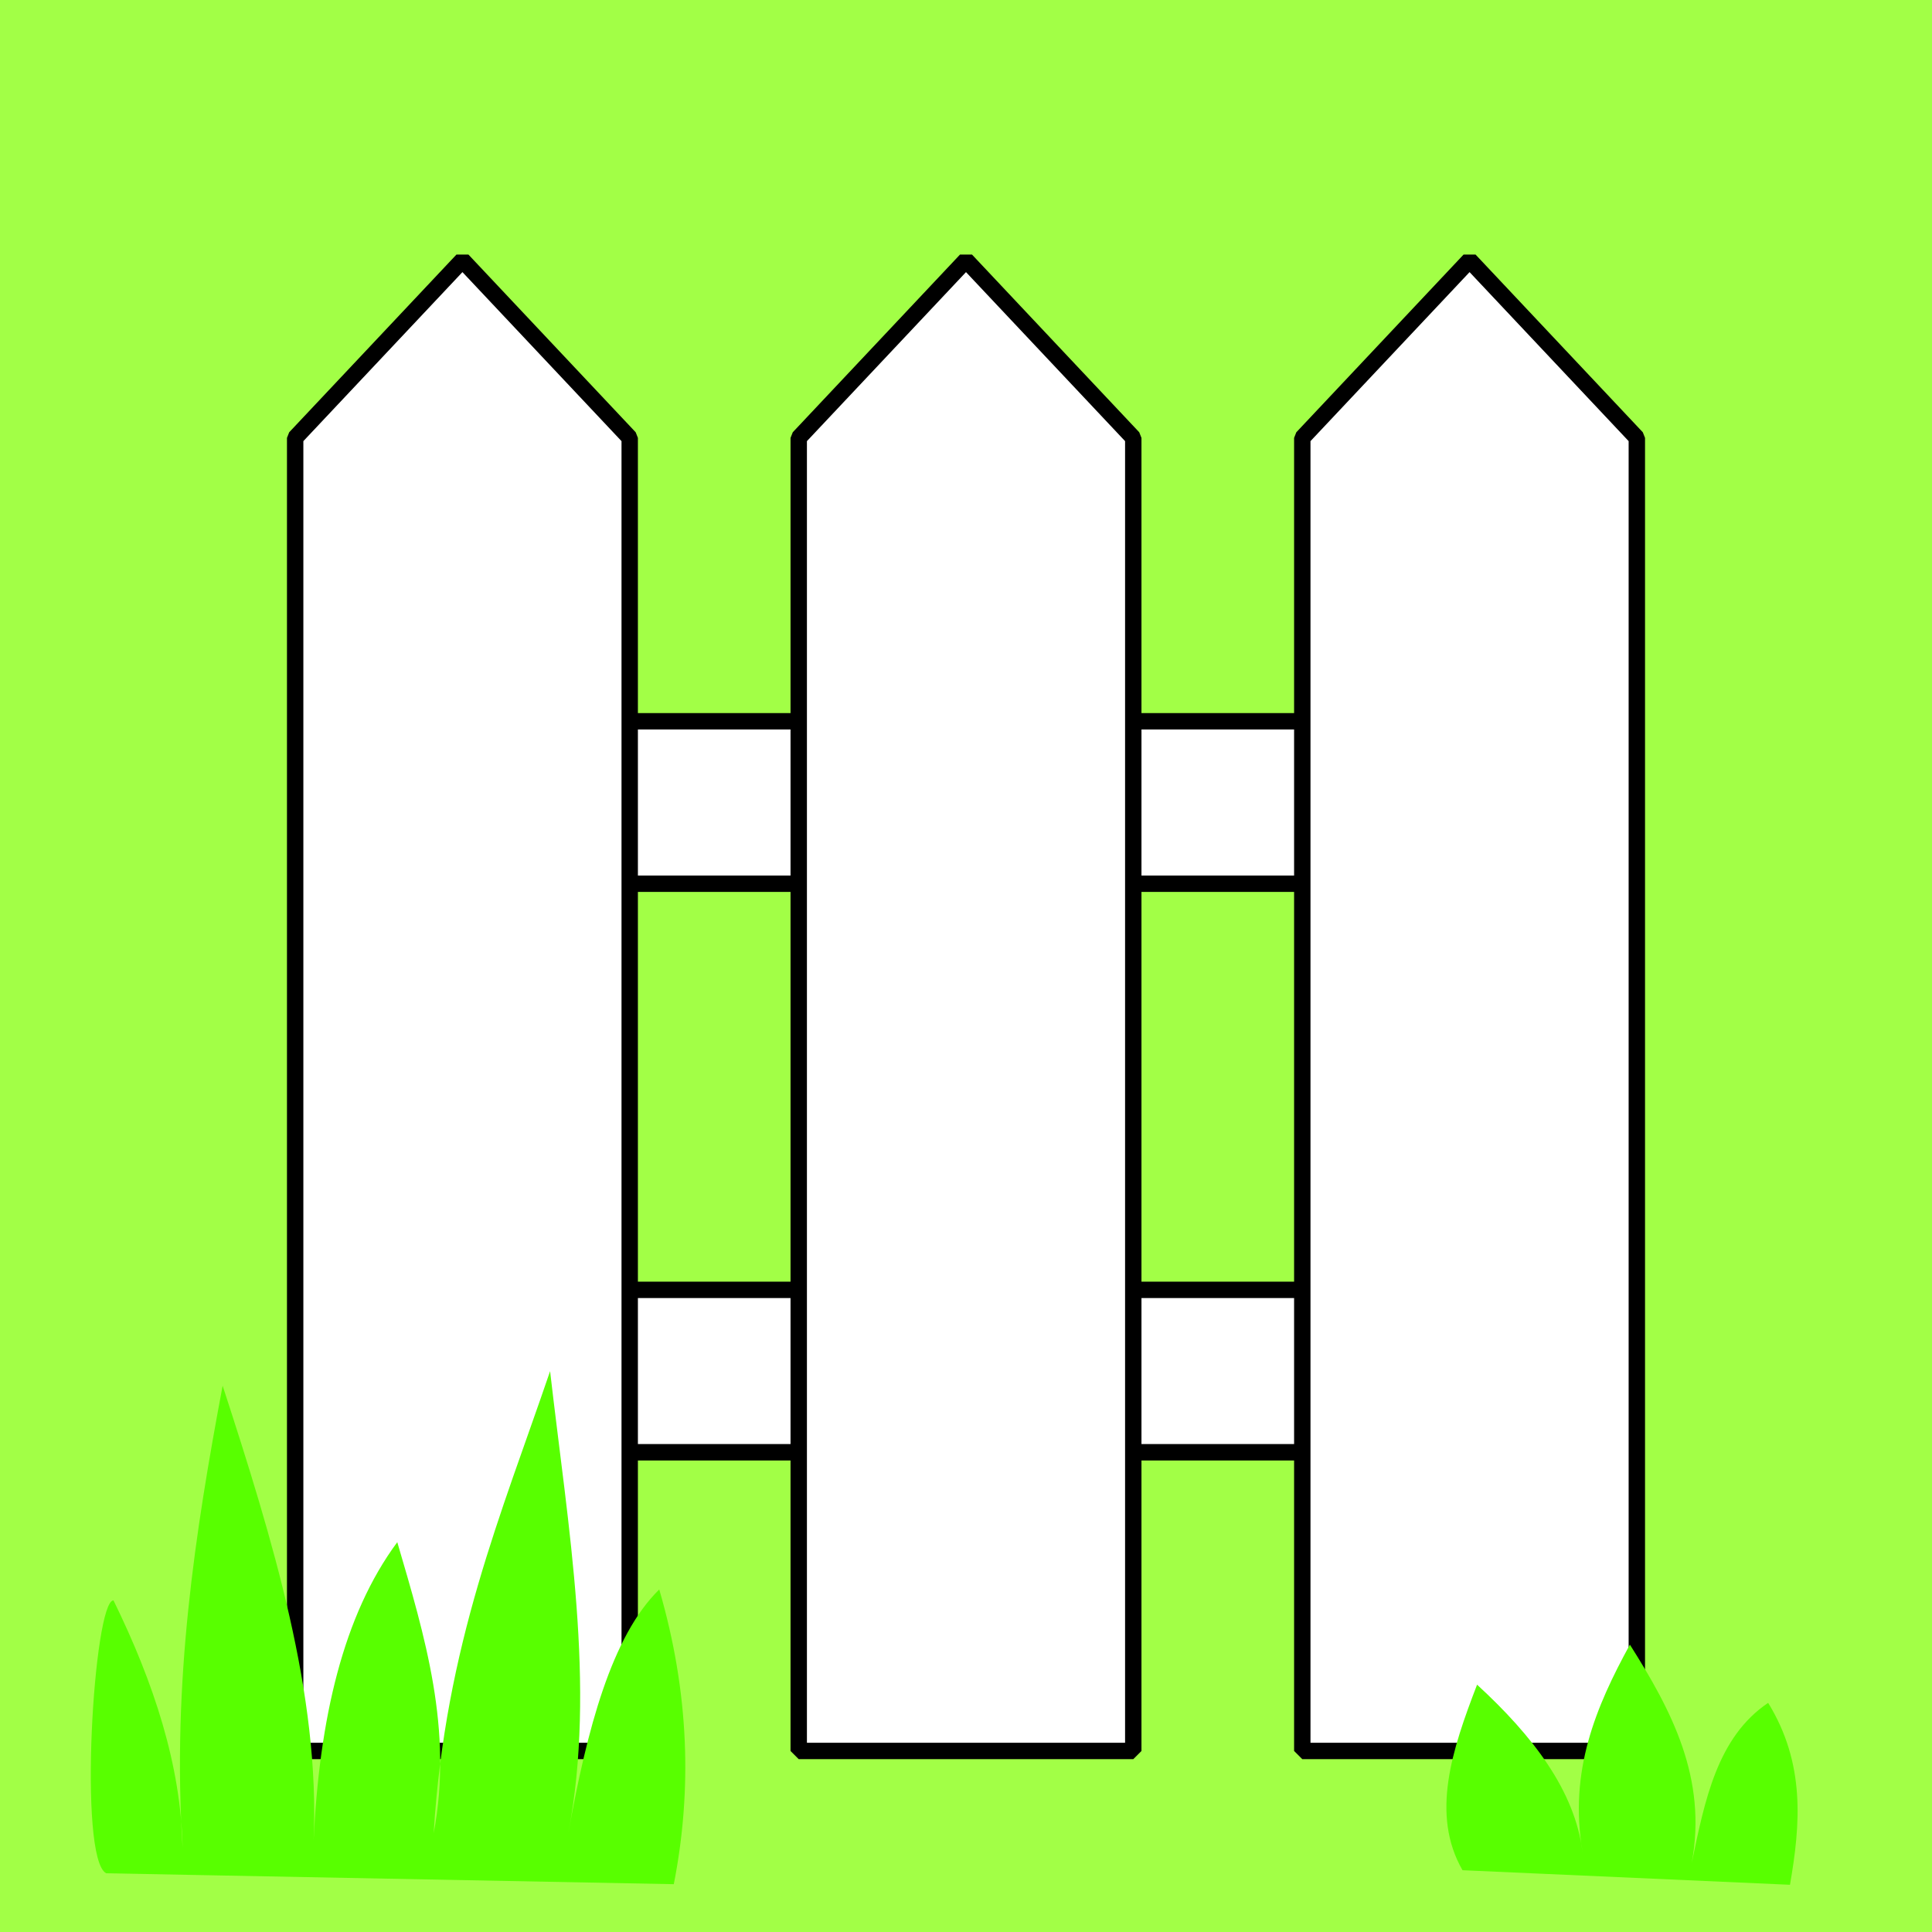 <?xml version="1.0" encoding="UTF-8" standalone="no"?>
<!-- Created with Inkscape (http://www.inkscape.org/) -->
<svg
   xmlns:dc="http://purl.org/dc/elements/1.1/"
   xmlns:cc="http://creativecommons.org/ns#"
   xmlns:rdf="http://www.w3.org/1999/02/22-rdf-syntax-ns#"
   xmlns:svg="http://www.w3.org/2000/svg"
   xmlns="http://www.w3.org/2000/svg"
   xmlns:sodipodi="http://sodipodi.sourceforge.net/DTD/sodipodi-0.dtd"
   xmlns:inkscape="http://www.inkscape.org/namespaces/inkscape"
   width="471.429"
   height="471.429"
   id="svg8054"
   sodipodi:version="0.32"
   inkscape:version="0.46"
   sodipodi:docname="fence.svg"
   inkscape:output_extension="org.inkscape.output.svg.inkscape"
   version="1.0">
  <rect width="100%" height="100%" fill="#808080" stroke="none"/>
  <defs
     id="defs8056">
    <inkscape:perspective
       sodipodi:type="inkscape:persp3d"
       inkscape:vp_x="0 : 526.18109 : 1"
       inkscape:vp_y="0 : 1000 : 0"
       inkscape:vp_z="744.09448 : 526.18109 : 1"
       inkscape:persp3d-origin="372.04724 : 350.78739 : 1"
       id="perspective8062" />
  </defs>
  <sodipodi:namedview
     id="base"
     pagecolor="#ffffff"
     bordercolor="#666666"
     borderopacity="1.0"
     gridtolerance="10000"
     guidetolerance="10"
     objecttolerance="10"
     inkscape:pageopacity="0.0"
     inkscape:pageshadow="2"
     inkscape:zoom="0.50457914"
     inkscape:cx="372.04724"
     inkscape:cy="367.63312"
     inkscape:document-units="px"
     inkscape:current-layer="layer1"
     showgrid="false"
     inkscape:window-width="1278"
     inkscape:window-height="730"
     inkscape:window-x="0"
     inkscape:window-y="24" />
  <g
     inkscape:label="Layer 1"
     inkscape:groupmode="layer"
     id="layer1"
     transform="translate(-164.619,-267.931)">
    <rect
       style="opacity:1;fill:#a2ff46;fill-opacity:1;stroke:#24ff00;stroke-width:0;stroke-linecap:round;stroke-linejoin:bevel;stroke-miterlimit:4;stroke-dasharray:none;stroke-opacity:1"
       id="rect7475"
       width="471.429"
       height="471.429"
       x="164.619"
       y="267.931" />
    <g
       id="g8763"
       transform="translate(-95.129,-75.31)">
      <rect
         y="519.245"
         x="360.697"
         height="39.637"
         width="261.604"
         id="rect8617"
         style="opacity:1;fill:#ffffff;fill-opacity:1;stroke:#000000;stroke-width:4;stroke-linecap:round;stroke-linejoin:bevel;stroke-miterlimit:4;stroke-dasharray:none;stroke-opacity:1" />
      <rect
         y="657.974"
         x="360.697"
         height="39.637"
         width="261.604"
         id="rect8619"
         style="opacity:1;fill:#ffffff;fill-opacity:1;stroke:#000000;stroke-width:4;stroke-linecap:round;stroke-linejoin:bevel;stroke-miterlimit:4;stroke-dasharray:none;stroke-opacity:1" />
      <path
         sodipodi:nodetypes="cccccc"
         id="rect8099"
         d="M 454.646,450.089 L 495.462,406.722 L 536.279,450.089 L 536.279,770.497 L 454.646,770.497 L 454.646,450.089 z"
         style="fill:#ffffff;fill-opacity:1;stroke:#000000;stroke-width:4;stroke-linecap:round;stroke-linejoin:bevel;stroke-miterlimit:4;stroke-opacity:1" />
      <path
         sodipodi:nodetypes="cccccc"
         id="path8613"
         d="M 331.771,450.089 L 372.588,406.722 L 413.404,450.089 L 413.404,770.497 L 331.771,770.497 L 331.771,450.089 z"
         style="fill:#ffffff;fill-opacity:1;stroke:#000000;stroke-width:4;stroke-linecap:round;stroke-linejoin:bevel;stroke-miterlimit:4;stroke-opacity:1" />
      <path
         sodipodi:nodetypes="cccccc"
         id="path8615"
         d="M 577.521,450.089 L 618.337,406.722 L 659.153,450.089 L 659.153,770.497 L 577.521,770.497 L 577.521,450.089 z"
         style="fill:#ffffff;fill-opacity:1;stroke:#000000;stroke-width:4;stroke-linecap:round;stroke-linejoin:bevel;stroke-miterlimit:4;stroke-opacity:1" />
    </g>
    <path
       style="fill:#58ff00;fill-opacity:1;fill-rule:evenodd;stroke:#000000;stroke-width:0;stroke-linecap:butt;stroke-linejoin:miter;stroke-miterlimit:4;stroke-dasharray:none;stroke-opacity:1"
       d="M 521.49,724.286 C 513.674,710.693 518.912,694.925 525.042,679.008 C 538.736,691.598 548.887,704.898 550.788,719.847 C 547.369,700.072 554.063,684.342 562.33,669.242 C 572.489,685.288 581.25,701.801 577.423,722.51 C 580.605,707.215 583.654,691.82 596.067,683.447 C 605.163,698.243 603.969,713.04 601.393,727.837 L 521.49,724.286 z"
       id="path8077"
       sodipodi:nodetypes="cccccccc" />
    <path
       style="fill:#58ff00;fill-opacity:1;fill-rule:evenodd;stroke:#279500;stroke-width:0;stroke-linecap:butt;stroke-linejoin:miter;stroke-miterlimit:4;stroke-dasharray:none;stroke-opacity:1"
       d="M 190.535,725.029 C 183.604,721.478 187.485,658.443 192.311,658.443 C 202.172,678.567 208.767,698.691 209.179,718.814 C 206.574,678.3 212.213,641.908 218.945,606.062 C 231.269,643.875 242.758,681.549 241.141,717.039 C 242.546,687.371 248.336,662.087 261.56,644.238 C 268.282,667.161 275.246,690.035 270.438,715.263 C 273.243,669.347 287.033,637.163 298.848,602.511 C 303.223,640.674 310.163,679.35 303.287,715.263 C 307.869,689.801 313.86,667.158 325.483,655.78 C 332.832,680.984 333.518,704.855 329.034,727.693 L 190.535,725.029 z"
       id="path8068"
       sodipodi:nodetypes="cccccccccccc" />
  </g>
</svg>
